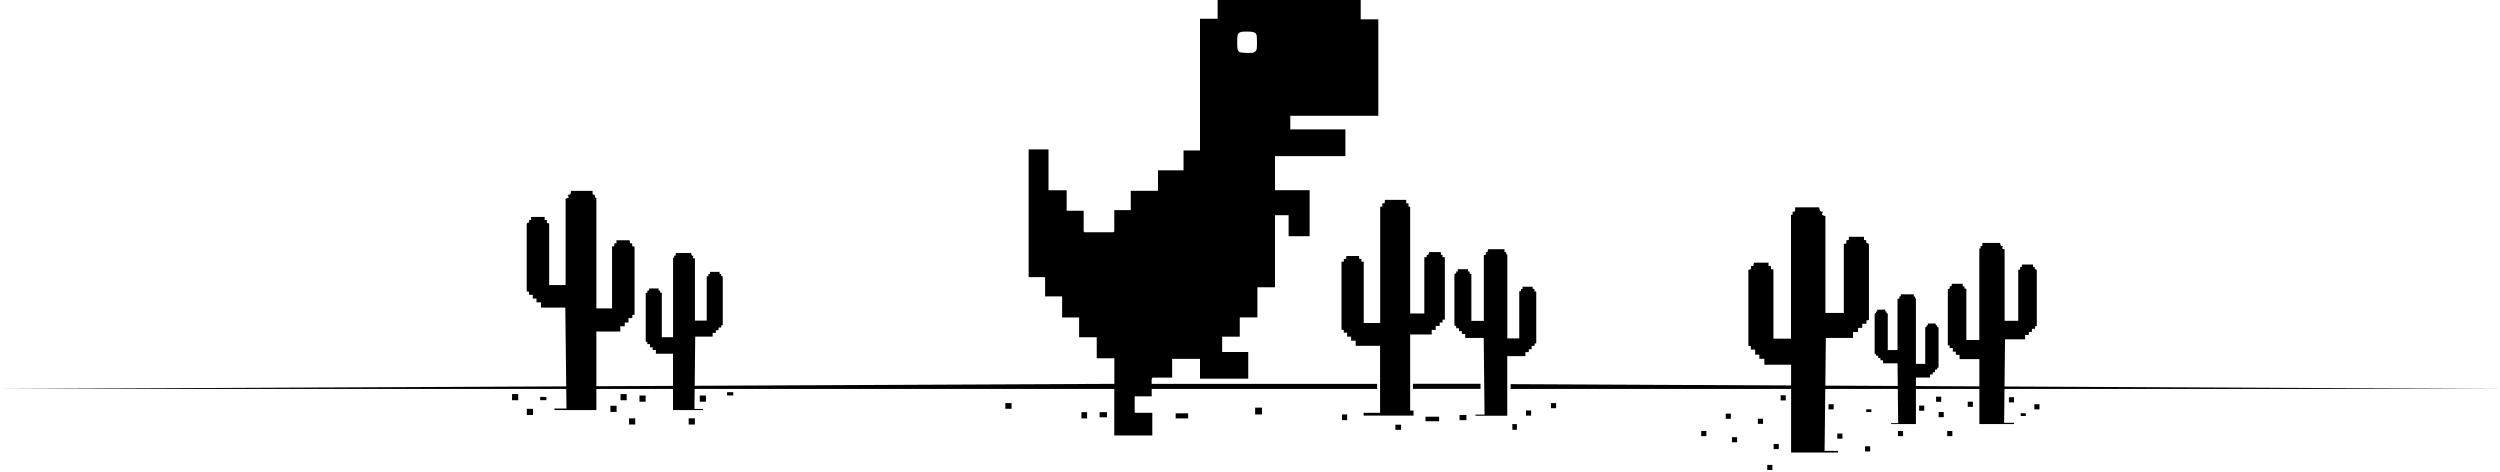 <?xml version="1.0" encoding="UTF-8"?>
<svg xmlns="http://www.w3.org/2000/svg" viewBox="0 0 413 78">
  <defs>
    <style>
      .cls-1 {
        mix-blend-mode: lighten;
      }

      .cls-2 {
        isolation: isolate;
      }

      .cls-3 {
        mix-blend-mode: difference;
      }
    </style>
  </defs>
  <g class="cls-2">
    <g id="_Слой_2" data-name="Слой 2">
      <g id="_Слой_1-2" data-name="Слой 1">
        <g id="_ошибка_2" data-name="ошибка 2">
          <g class="cls-3">
            <g class="cls-1">
              <path d="M0,64.25l184.09-.84v-4.22h-2.91v-3.47h-2.91v-3.28h-2.81v-3.47h-2.81v-3.19h-2.72v-21.1h3.28v6.75h3v3.38h2.81v3.42l.14.14h4.78l.14-.14v-3.52h2.72v-3.19h4.5v-3.38h4.22v-3.28h2.72V3.1h2.91V0h23.64v3.19h2.91v15.94h-14.54v2.25h9.1v4.41h-11.63v5.63h5.72v7.6h-3.47v-3.47h-2.25v11.91h-2.91v4.97h-2.91v3.19h-2.91v2.53h4.31v4.41h-7.97v-3.28h-4.6v3.1h-3.24c-.27.25-.1.7-.14,1.03h37.24v.84h-37.24v1.22h-2.81v2.72h2.91v3.75h-6.28v-7.69H0ZM207.41,5.47c-.31-.31-1.71-.27-2.18-.23-.43.04-.74.25-.8.71-.05.42-.06,1.66,0,2.07.03.19.15.44.29.55.26.2,1.81.2,2.2.15s.66-.33.7-.7c.05-.4.05-1.87-.03-2.23-.02-.09-.13-.25-.2-.32Z"/>
              <polygon points="413.38 64.25 413.38 64.25 249.56 64.25 249.56 63.46 413.38 64.25"/>
              <path d="M227.98,34.14h.38s0-.56,0-.56h.38s.05-.56.05-.56h3.51s0,.56,0,.56h.38s.01.56.01.56h.27v17.64h2.34v-9.29h.38s.01-.36.01-.36c.41-.02.31-.19.42-.49h1.92s0,.42,0,.42l.28.06v.37s.38,0,.38,0v10.32h-.38s0,.47,0,.47h-.47s0,.56,0,.56h-.66s0,.66,0,.66h-.66s0,.75,0,.75h-3.56v12.57h.56s0,.84,0,.84h-8.25v-.47h2.72v-11.07h-4.03v-.84s-.75,0-.75,0v-.66s-.66,0-.66,0v-.66s-.56,0-.56,0v-.47s-.37,0-.37,0v-11.26h.38s0-.47,0-.47h.38s.05-.47.05-.47h2.1s0,.47,0,.47h.38s0,.47,0,.47h.38s0,10.13,0,10.13h2.72v-19.23Z"/>
              <path d="M245.15,42.16l.38-.14-.09-.37c.46.11.33-.46.43-.48h2.67s.01.47.01.47h.26s.03.36.03.36c.04.05.17.01.17.02v13.88h1.97v-7.78h.27s.02-.37.02-.37h.26s0-.38,0-.38h1.64s.06.37.06.37h.26s.02.38.02.38l.28.06v8.53s-.28.06-.28.06v.37s-.48,0-.48,0v.56s-.47,0-.47,0v.47s-.56,0-.56,0v.66s-3,0-3,0v9.85h-5.25v-.19h1.5l-.14-12.66h-3.05v-.66s-.56,0-.56,0v-.47s-.47,0-.47,0v-.47s-.47,0-.47,0v-.37s-.29-.06-.29-.06v-8.44c.11-.38.36.08.3-.51h.26s0-.38,0-.38h1.69s0,.37,0,.37h.26s.01.38.01.38l.28.05v7.74h2.06v-10.83Z"/>
              <rect x="233.42" y="63.4" width="11.16" height=".84"/>
              <rect x="194.22" y="68.28" width="2.06" height=".84"/>
              <rect x="235.49" y="68.84" width="2.25" height=".75"/>
              <rect x="207.35" y="67.34" width="1.13" height="1.13"/>
              <rect x="181.65" y="68.09" width="1.22" height=".85"/>
              <rect x="166.08" y="66.59" width="1.03" height=".94"/>
              <rect x="178.65" y="68.09" width=".94" height="1.03"/>
              <rect x="241.12" y="68.56" width="1.13" height=".85"/>
              <rect x="221.7" y="68.47" width=".85" height=".94"/>
              <rect x="230.52" y="70.16" width=".94" height=".85"/>
              <rect x="256.22" y="66.59" width=".85" height=".85"/>
              <rect x="252.09" y="67.81" width=".85" height=".85"/>
              <rect x="249.84" y="70.06" width=".75" height=".94"/>
            </g>
            <g>
              <path class="cls-1" d="M301.53,35.71l-.55-.21.14-.55c-.67.17-.49-.68-.63-.7h-3.93s-.02.69-.02.69l-.38.02-.05.51c-.05.07-.24.02-.24.03v20.45h-2.9v-11.47s-.4,0-.4,0l-.03-.53-.38-.02v-.54s-2.42,0-2.42,0l-.09.55-.38.02-.03.53-.41.08v12.56s.41.08.41.08v.55s.71,0,.71,0v.83s.69,0,.69,0v.69s.83,0,.83,0v.97s4.42,0,4.42,0v14.51s7.74,0,7.74,0v-.28s-2.21,0-2.21,0l.21-18.65h4.49s0-.97,0-.97h.83s0-.69,0-.69h.69s0-.69,0-.69h.69s.01-.54.01-.54l.41-.08v-12.43c-.16-.56-.53.12-.44-.75l-.38-.02v-.54s-2.5,0-2.5,0v.54s-.4.02-.4.02l-.02.55-.41.07v11.4h-3.04v-15.96Z"/>
              <path class="cls-1" d="M331.17,41.21l-.41-.15.1-.41c-.5.12-.36-.5-.47-.52h-2.9s-.01.51-.01.51l-.28.02-.04.38c-.04.05-.18.01-.18.02v15.11h-2.14v-8.48s-.3,0-.3,0l-.02-.39h-.28s-.01-.42-.01-.42h-1.78s-.07.4-.07.4h-.28s-.02.41-.02.41l-.3.06v9.28s.3.06.3.06v.4s.52,0,.52,0v.61s.51,0,.51,0v.51s.61,0,.61,0v.72s3.27,0,3.27,0v10.72s5.72,0,5.72,0v-.2s-1.63,0-1.63,0l.15-13.79h3.32s0-.72,0-.72h.61s0-.51,0-.51h.51s0-.51,0-.51h.51s0-.4,0-.4l.3-.06v-9.19c-.12-.41-.39.09-.33-.55h-.28s-.01-.42-.01-.42h-1.84s-.01.4-.01.4h-.28s-.01.42-.01.42l-.31.05v8.42h-2.25v-11.79Z"/>
              <path class="cls-1" d="M313.52,49.39l.29-.11-.07-.29c.36.09.26-.36.33-.37h2.08s0,.36,0,.36h.2s.03.28.03.28c.03.04.13,0,.13.02v10.83h1.54v-6.07h.21s.02-.29.02-.29h.2s0-.3,0-.3h1.28s.05.29.05.29h.2s.02.29.02.29l.22.04v6.65s-.22.04-.22.04v.29s-.37,0-.37,0v.44s-.37,0-.37,0v.37s-.44,0-.44,0v.51s-2.34,0-2.34,0v7.68h-4.1v-.15h1.17l-.11-9.88h-2.38v-.51s-.44,0-.44,0v-.37s-.37,0-.37,0v-.37s-.37,0-.37,0v-.29s-.22-.04-.22-.04v-6.58c.09-.29.28.07.23-.4h.2s0-.3,0-.3h1.32s0,.29,0,.29h.2s0,.3,0,.3l.22.04v6.04h1.61v-8.45Z"/>
              <rect x="281.04" y="71.2" width=".85" height=".85"/>
              <rect x="285.09" y="68.33" width=".85" height=".85"/>
              <rect x="286.12" y="72.22" width=".85" height=".85"/>
              <rect x="291.95" y="76.8" width=".85" height=".85"/>
              <rect x="290.4" y="69.17" width=".85" height=".85"/>
              <rect x="293.01" y="73.34" width=".85" height=".85"/>
              <rect x="302.07" y="66.78" width=".85" height=".85"/>
              <rect x="294.16" y="65.3" width=".85" height=".85"/>
              <rect x="303.52" y="71.62" width=".85" height=".85"/>
              <rect x="313.54" y="71.2" width=".85" height=".85"/>
              <rect x="331.87" y="65.62" width=".85" height=".85"/>
              <rect x="336.07" y="66.78" width=".85" height=".85"/>
              <rect x="308.1" y="73.73" width=".85" height=".85"/>
              <rect x="308.3" y="67.62" width=".85" height=".45"/>
              <rect x="333.82" y="68.27" width=".85" height=".45"/>
              <rect x="317.04" y="67" width=".85" height=".85"/>
              <rect x="319.84" y="65.53" width=".85" height=".85"/>
              <rect x="320.26" y="68.07" width=".85" height=".85"/>
              <rect x="325.07" y="66.36" width=".85" height=".85"/>
              <rect x="321.68" y="71.2" width=".85" height=".85"/>
            </g>
            <g>
              <path class="cls-1" d="M93.46,32.84l.49-.19-.13-.49c.6.15.44-.6.56-.63h3.51s.02.62.02.62l.34.02.05.46c.05.06.22.02.22.03v18.29h2.59s0-10.26,0-10.26h.36s.03-.49.03-.49l.34-.02v-.49s2.17,0,2.17,0l.08.49.34.02.03.48.37.07v11.23s-.37.07-.37.07v.49s-.63,0-.63,0v.74s-.62,0-.62,0v.62s-.74,0-.74,0v.87s-3.95,0-3.95,0v12.97h-6.92v-.25h1.98l-.19-16.68h-4.02v-.87s-.74,0-.74,0v-.62s-.62,0-.62,0v-.62s-.62,0-.62,0v-.49s-.38-.07-.38-.07v-11.12c.14-.5.48.11.39-.67l.34-.02v-.49s2.24,0,2.24,0v.49s.36.02.36.02v.49s.38.06.38.06v10.19h2.72s0-14.27,0-14.27Z"/>
              <path class="cls-1" d="M114.81,42.73l-.35-.13.09-.35c-.43.11-.31-.43-.4-.45h-2.52s-.01.44-.01.44h-.24s-.03.34-.03.34c-.03.04-.16.01-.16.02v13.1h-1.86v-7.35s-.26,0-.26,0l-.02-.34h-.25s0-.36,0-.36h-1.54s-.06.35-.06.35h-.25s-.02.35-.02.35l-.26.05v8.05s.26.05.26.05v.35s.45,0,.45,0v.53s.44,0,.44,0v.44s.53,0,.53,0v.62s2.83,0,2.83,0v9.3s4.96,0,4.96,0v-.18s-1.42,0-1.42,0l.13-11.95h2.88s0-.62,0-.62h.53s0-.44,0-.44h.44s0-.44,0-.44h.44s0-.35,0-.35l.26-.05v-7.96c-.1-.36-.34.08-.28-.48h-.25s0-.36,0-.36h-1.59s0,.35,0,.35h-.25s-.01.36-.01.36l-.27.04v7.3h-1.95v-10.23Z"/>
              <rect x="113.77" y="69.11" width="1.02" height="1.02"/>
              <rect x="87.03" y="67.54" width="1.02" height="1.02"/>
              <rect x="84.59" y="65.1" width="1.02" height="1.02"/>
              <rect x="120.11" y="64.79" width="1.02" height=".54"/>
              <rect x="89.24" y="65.57" width="1.02" height=".54"/>
              <rect x="115.6" y="65.34" width="1.02" height="1.02"/>
              <rect x="100.84" y="67.03" width="1.02" height="1.02"/>
              <rect x="105.64" y="65.34" width="1.02" height="1.02"/>
              <rect x="102.51" y="65.1" width="1.02" height="1.02"/>
              <rect x="103.92" y="69.11" width="1.02" height="1.02"/>
            </g>
          </g>
        </g>
      </g>
    </g>
  </g>
</svg>